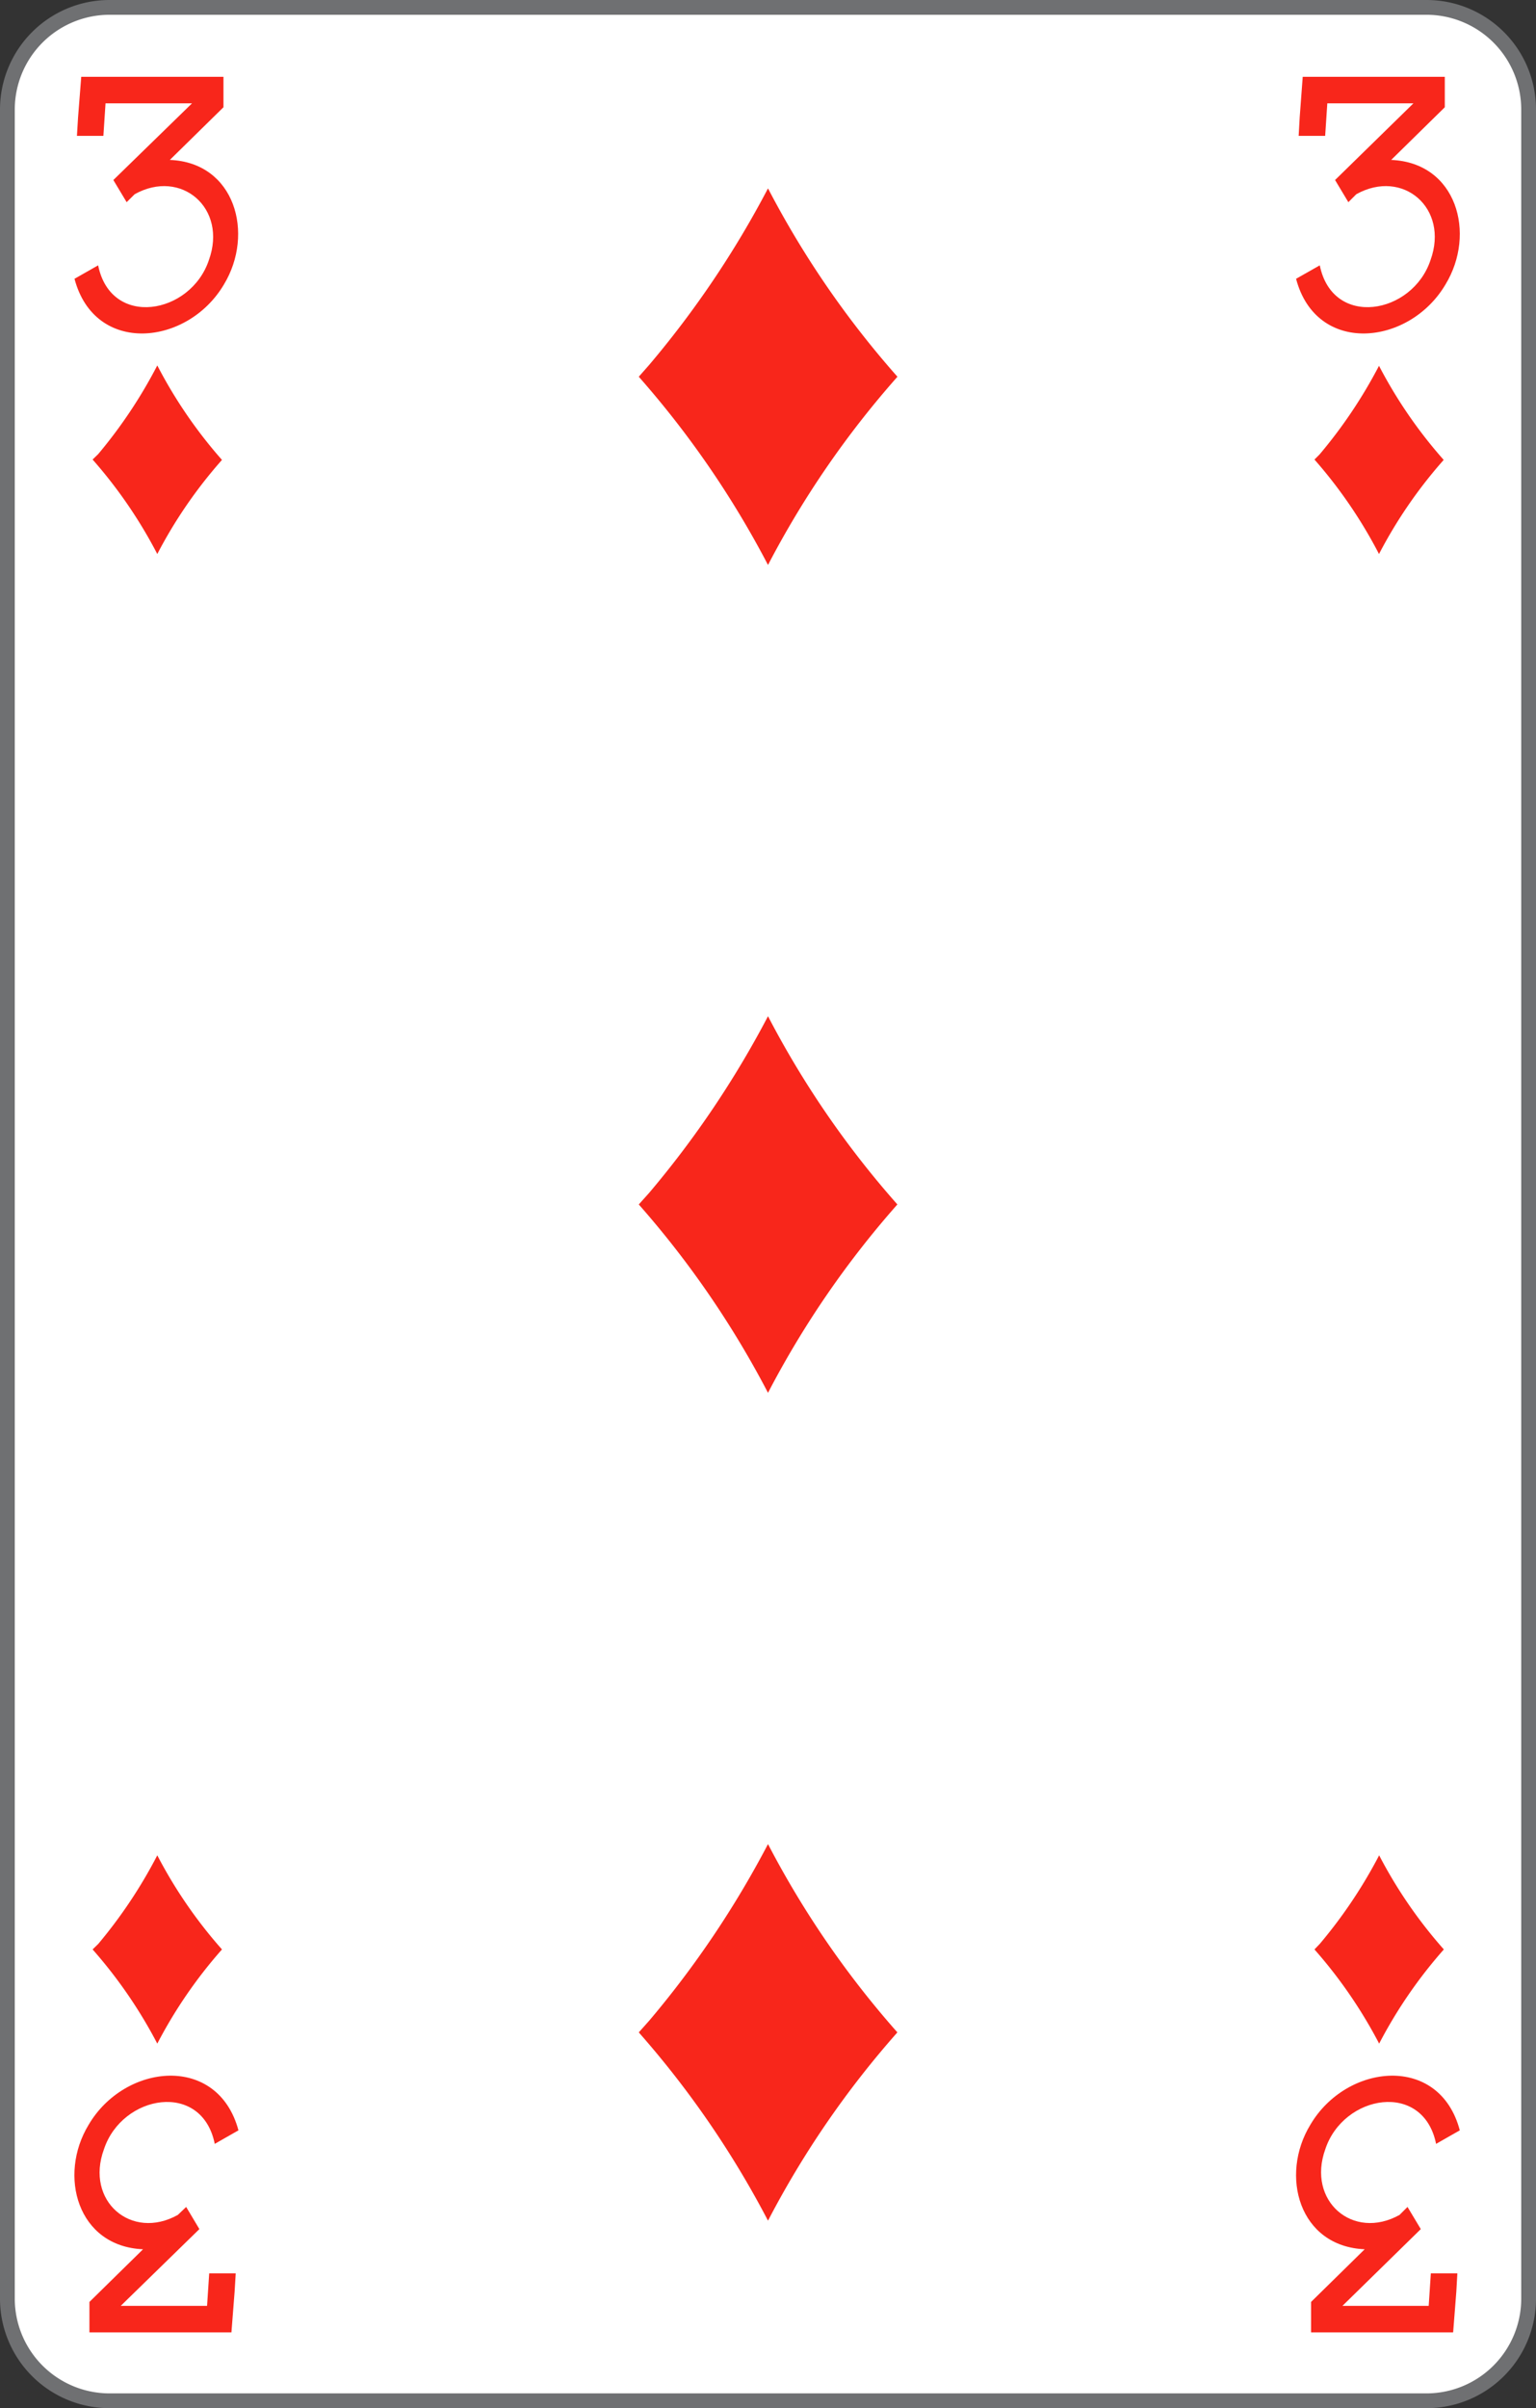 <svg xmlns="http://www.w3.org/2000/svg" viewBox="0 0 208 326">
    <rect x="0" y="0" width="208" height="326" fill="#333333" stroke="none"/>
    <defs>
        <style>
            .cls-1 {
                fill: #fff;
            }

            .cls-2 {
                fill: #6f7072;
            }

            .cls-3 {
                fill: #f8261b;
            }
        </style>
    </defs>
    <title>3D-us-2c</title>
    <g id="Calque_2" data-name="Calque 2">
        <g id="FR_-_EN" data-name="FR - EN">
            <path class="cls-1" d="M14.83,325A13.84,13.84,0,0,1,1,311.18V14.82A13.84,13.84,0,0,1,14.83,1H193.17A13.84,13.84,0,0,1,207,14.82V311.18A13.84,13.84,0,0,1,193.17,325Z"
            />
            <path class="cls-2" d="M193.17,2A12.84,12.84,0,0,1,206,14.82V311.18A12.84,12.84,0,0,1,193.17,324H14.83A12.84,12.84,0,0,1,2,311.18V14.82A12.84,12.84,0,0,1,14.83,2H193.17m0-2H14.83A14.83,14.83,0,0,0,0,14.82V311.18A14.82,14.82,0,0,0,14.83,326H193.17A14.82,14.82,0,0,0,208,311.18V14.82A14.82,14.82,0,0,0,193.17,0Z"
            />
            <path class="cls-3" d="M178,263.9a64.1,64.1,0,0,1,8.76,12.75,63.4,63.4,0,0,1,8.76-12.75,63.05,63.05,0,0,1-8.76-12.74,65.58,65.58,0,0,1-8.05,12"
            />
            <path class="cls-3" d="M12.54,263.9a64.1,64.1,0,0,1,8.76,12.75,63.4,63.4,0,0,1,8.76-12.75,63.05,63.05,0,0,1-8.76-12.74,65.58,65.58,0,0,1-8,12"
            />
            <path class="cls-3" d="M178,62.21A63.75,63.75,0,0,1,186.74,75a63.05,63.05,0,0,1,8.76-12.74,63.33,63.33,0,0,1-8.76-12.74,65.5,65.5,0,0,1-8.05,12"
            />
            <path class="cls-3" d="M12.54,62.21A63.75,63.75,0,0,1,21.3,75a63.05,63.05,0,0,1,8.76-12.74A63.33,63.33,0,0,1,21.3,49.47a65.5,65.5,0,0,1-8,12"
            />
            <path class="cls-3" d="M183.67,26.29c6.3-3.5,12.58,1.89,10.05,8.91-2.45,7.4-13.26,9.28-15,.72l-3.21,1.82c2.74,10.4,15.34,9.09,20.24.76,4.17-6.86,1.53-16.48-7.36-16.85l7.26-7.13V10.4H176.41L176,15.9l-.14,2.49h3.59l.29-4.4H191.4L180.79,24.37l1.8,3"
            />
            <path class="cls-3" d="M18.24,26.29c6.29-3.5,12.58,1.89,10.05,8.91-2.46,7.4-13.27,9.28-15,.72l-3.2,1.82c2.74,10.4,15.34,9.09,20.24.76C34.48,31.64,31.84,22,23,21.65l7.26-7.13V10.4H11l-.43,5.5-.15,2.49H14l.29-4.4H26L15.35,24.37l1.8,3"
            />
            <path class="cls-3" d="M24.08,299.84c-6.29,3.51-12.58-1.89-10-8.9,2.46-7.41,13.27-9.29,15-.72l3.21-1.83C29.5,278,16.9,279.3,12,287.64c-4.16,6.85-1.52,16.47,7.37,16.85l-7.26,7.13v4.12H31.34l.43-5.51.15-2.48H28.33l-.29,4.4H16.35L27,301.76l-1.79-3"
            />
            <path class="cls-3" d="M189.52,299.84c-6.3,3.51-12.58-1.89-10.05-8.9,2.45-7.41,13.26-9.29,15-.72l3.21-1.83c-2.74-10.39-15.34-9.09-20.24-.75-4.17,6.85-1.53,16.47,7.36,16.85l-7.26,7.13v4.12h19.24l.43-5.51.14-2.48h-3.59l-.29,4.4H181.79l10.61-10.39-1.8-3"
            />
            <path class="cls-3" d="M86.5,51A128,128,0,0,1,104,76.48,126.65,126.65,0,0,1,121.53,51,126.79,126.79,0,0,1,104,25.5a131.09,131.09,0,0,1-16.1,23.91"
            />
            <path class="cls-3" d="M86.5,163.05A128,128,0,0,1,104,188.55a126.93,126.93,0,0,1,17.52-25.5A126.51,126.51,0,0,1,104,137.57a131.51,131.51,0,0,1-16.1,23.92"
            />
            <path class="cls-3" d="M86.5,275.13A127.93,127.93,0,0,1,104,300.62a126.58,126.58,0,0,1,17.52-25.49A126.86,126.86,0,0,1,104,249.64a131.16,131.16,0,0,1-16.1,23.92"
            />
        </g>
    </g>
</svg>
